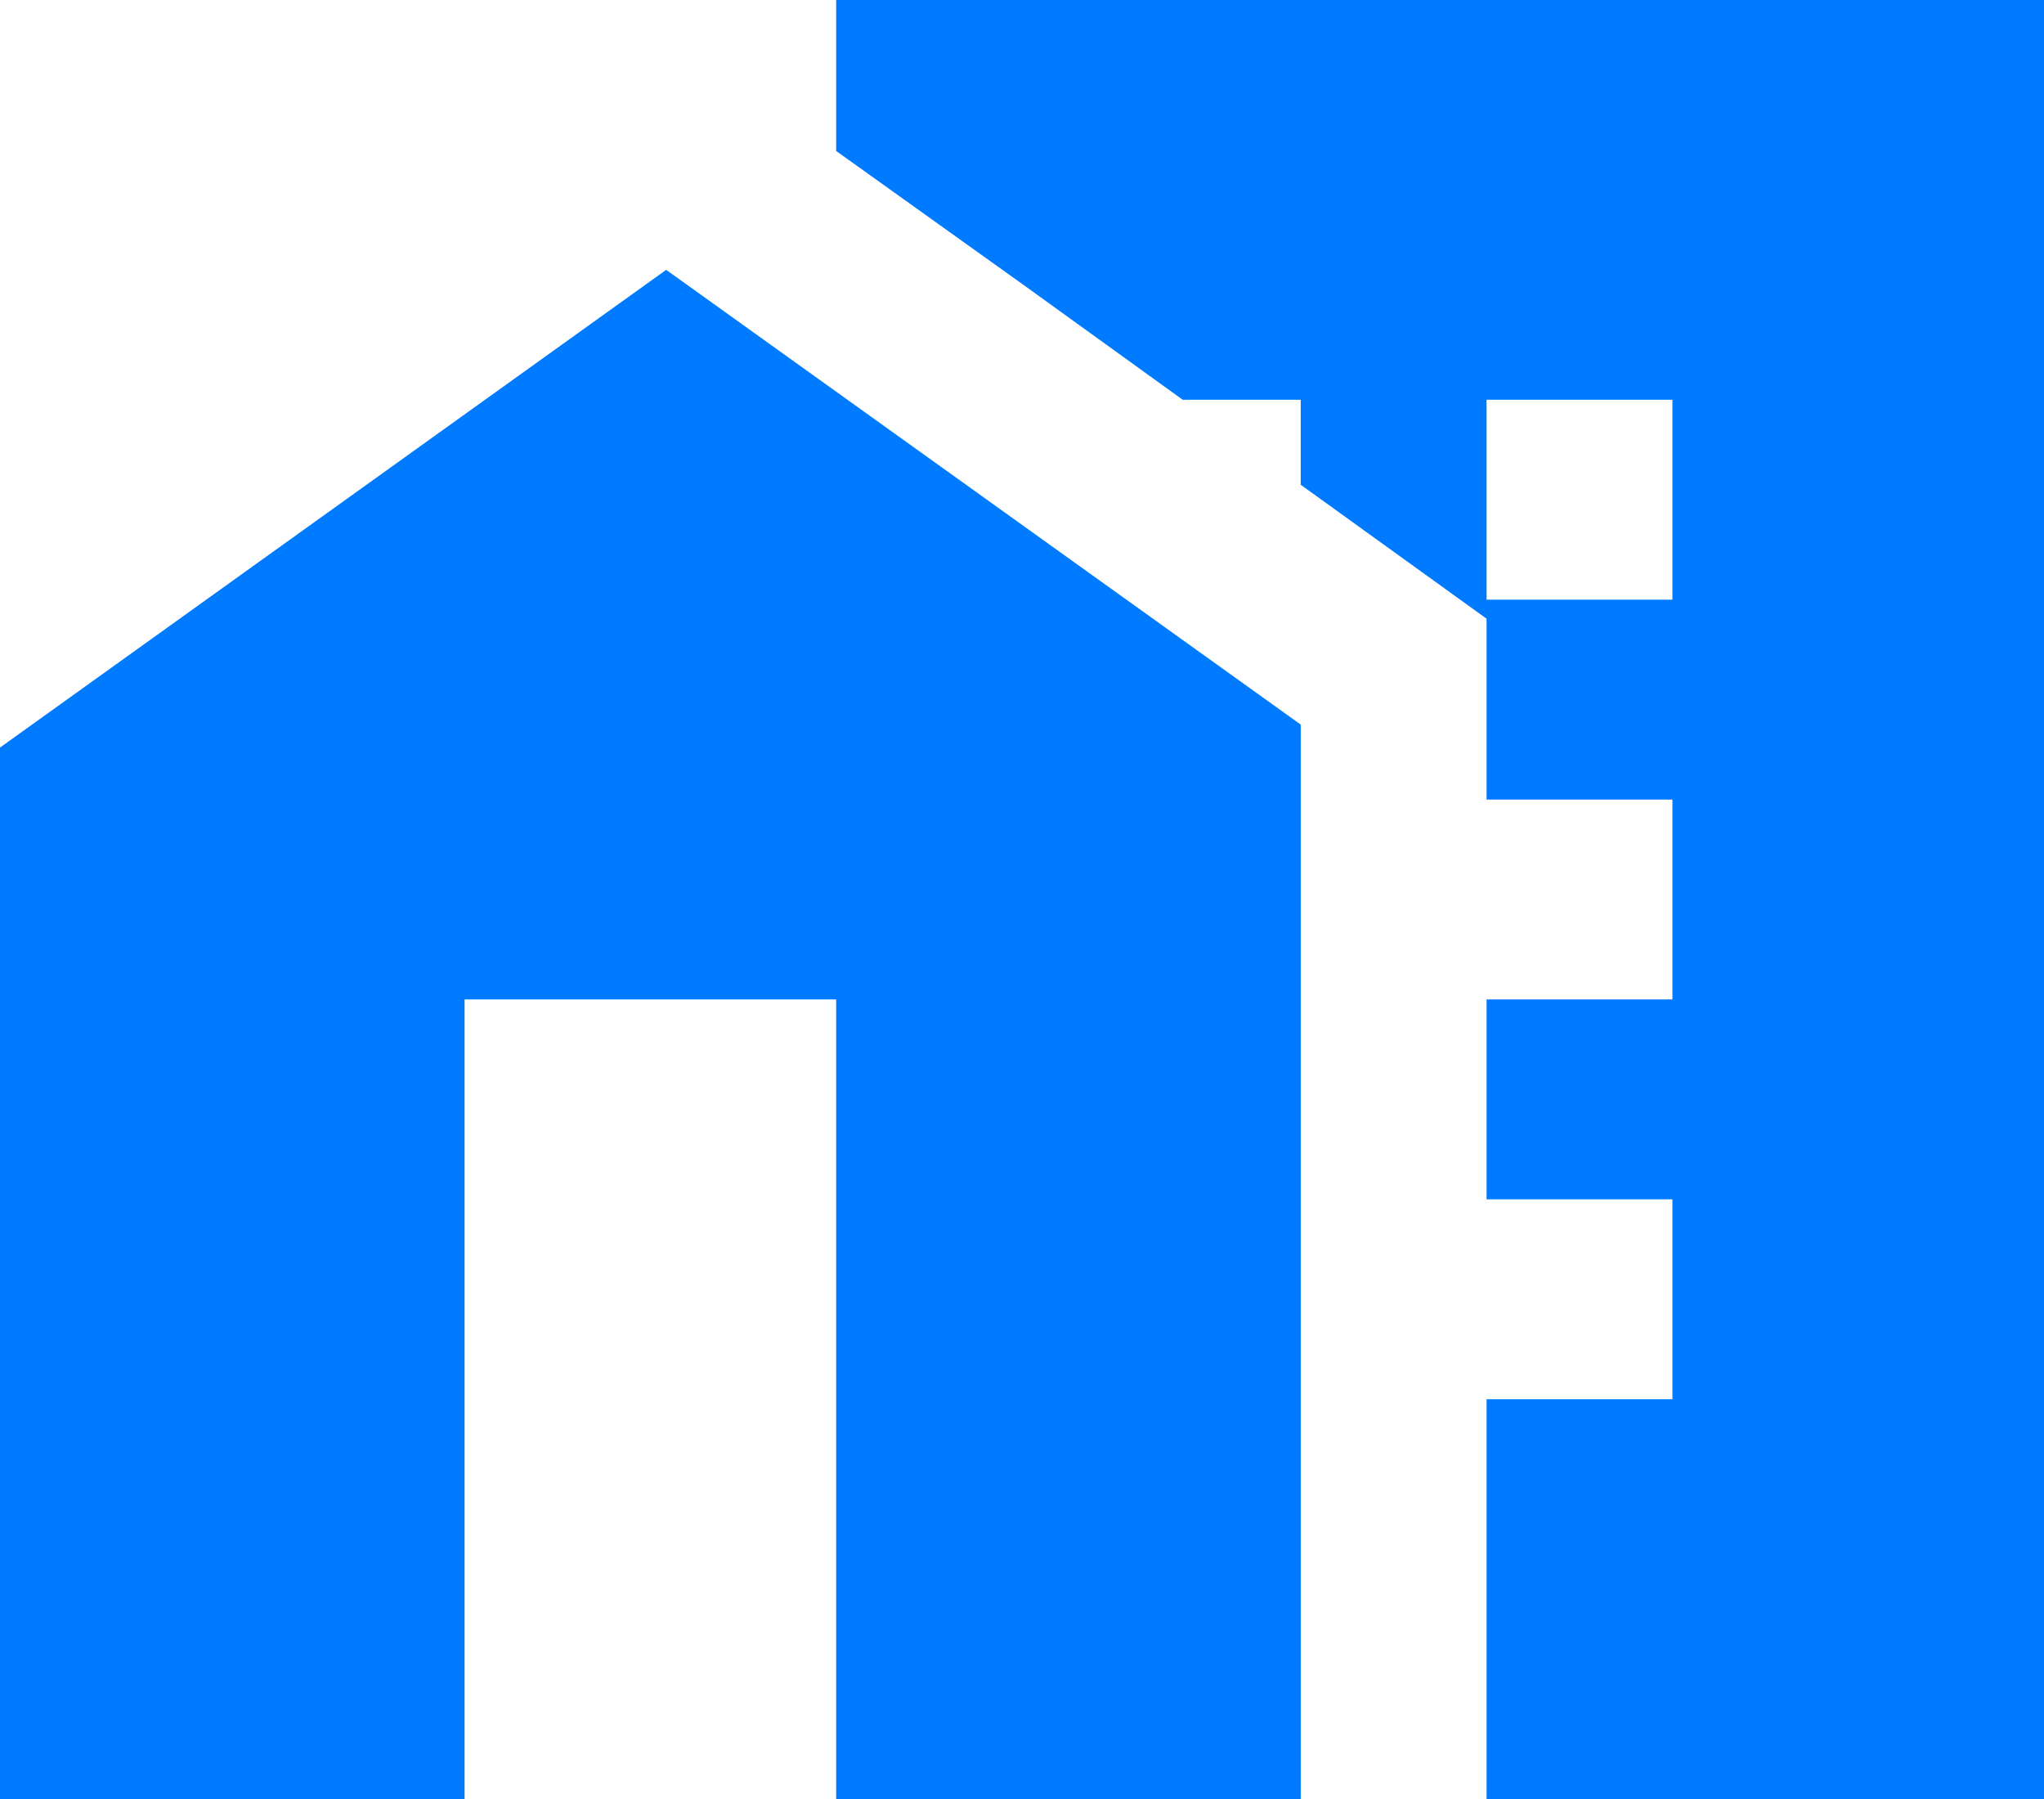 <svg width="25" height="22" viewBox="0 0 25 22" fill="none" xmlns="http://www.w3.org/2000/svg">
<path d="M8.148 3.3L0 9.142V22H5.682V12.222H10.227V22H15.909V8.861L8.148 3.3Z" fill="#007BFF"/>
<path d="M10.227 0V1.846L12.5 3.471L14.466 4.889H15.909V5.928L18.182 7.566V9.778H20.455V12.222H18.182V14.667H20.455V17.111H18.182V22H25V0H10.227ZM20.455 7.333H18.182V4.889H20.455V7.333Z" fill="#007BFF"/>
</svg>
